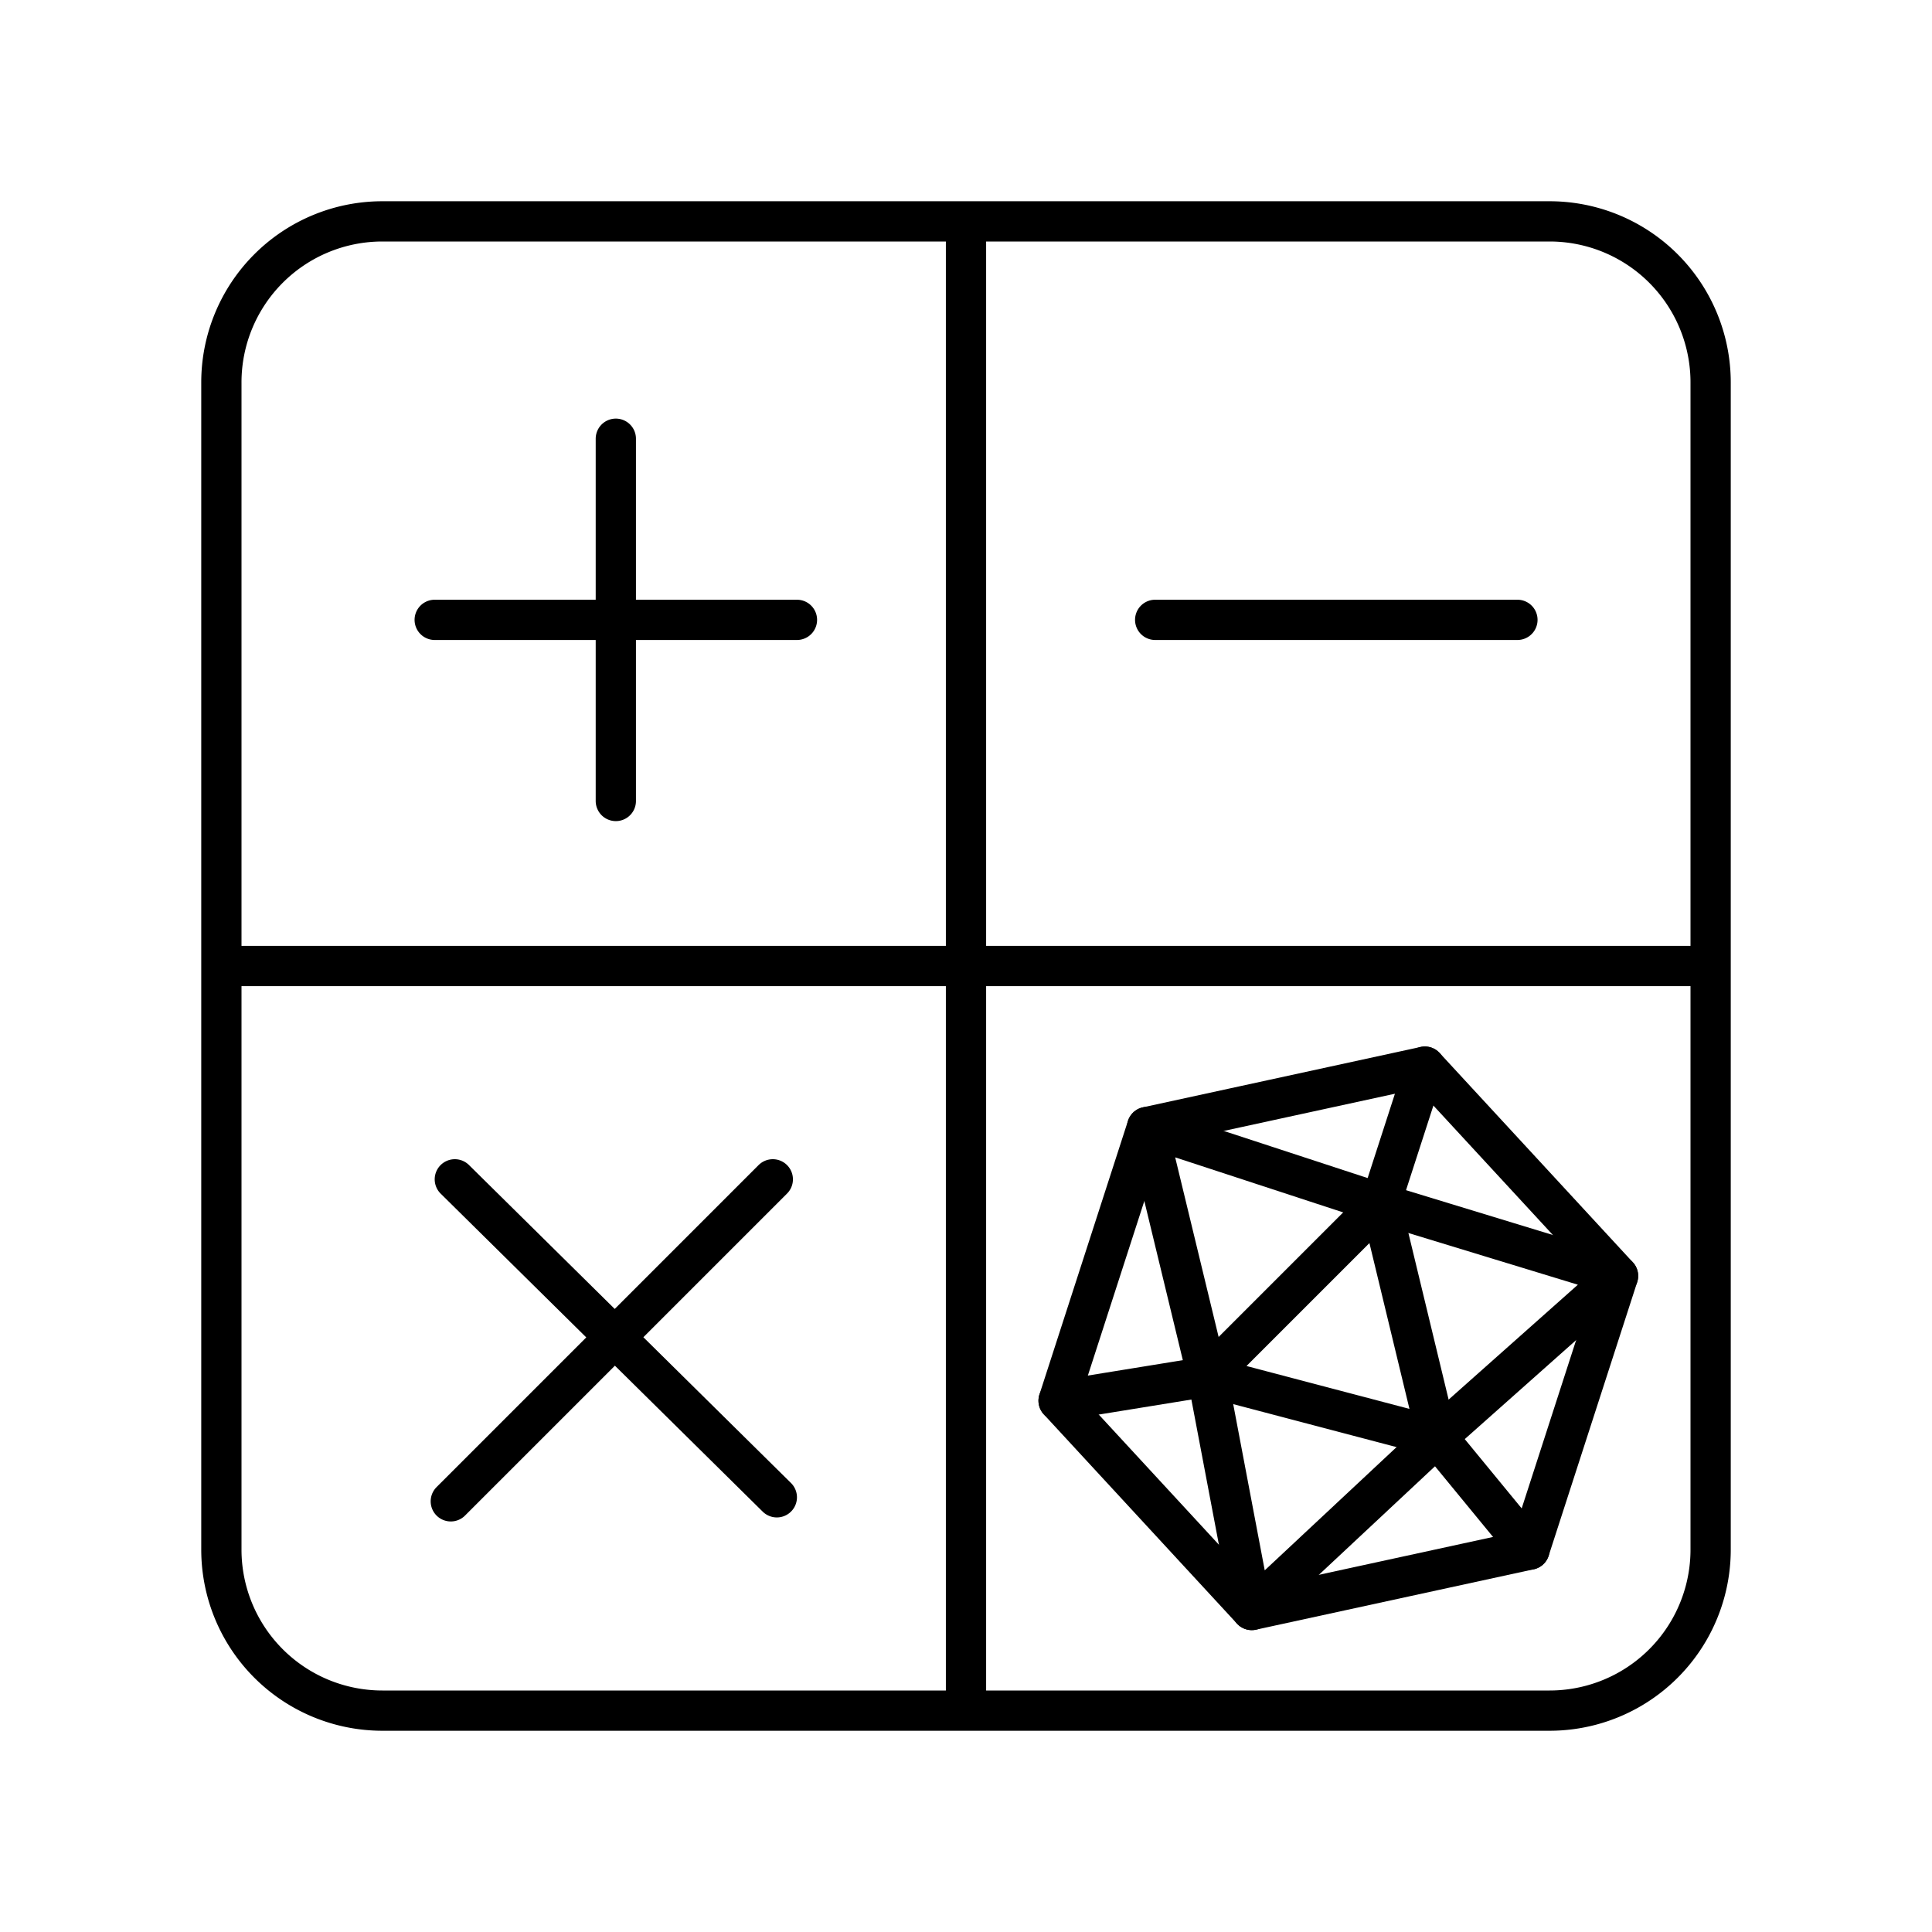 <svg xmlns="http://www.w3.org/2000/svg" width="3em" height="3em" viewBox="0 0 48 48"><path fill="none" stroke="currentColor" stroke-linecap="round" stroke-linejoin="round" d="M9.5 5.5h29a4 4 0 0 1 4 4v29a4 4 0 0 1-4 4h-29a4 4 0 0 1-4-4v-29a4 4 0 0 1 4-4m14.5 0v37M5.5 24h37m-13.8-8.6h9M11.3 29.3l8 7.9m-.1-7.9l-8 8m4.1-26.4v9m-4.5-4.5h9"/><path fill="none" stroke="currentColor" stroke-linecap="round" stroke-linejoin="round" d="m28.5 28l-2.2 6.8l4.8 5.2l6.9-1.5l2.2-6.8l-4.8-5.2z"/><path fill="none" stroke="currentColor" stroke-linecap="round" stroke-linejoin="round" d="m28.5 28l1.5 6.2l1.1 5.8l4.6-4.3l4.5-4l-5.9-1.8z"/><path fill="none" stroke="currentColor" stroke-linecap="round" stroke-linejoin="round" d="M35.7 35.7L30 34.2l4.3-4.3zm-9.4-.9l3.7-.6m4.3-4.3l1.1-3.4m2.6 12l-2.3-2.8"/></svg>